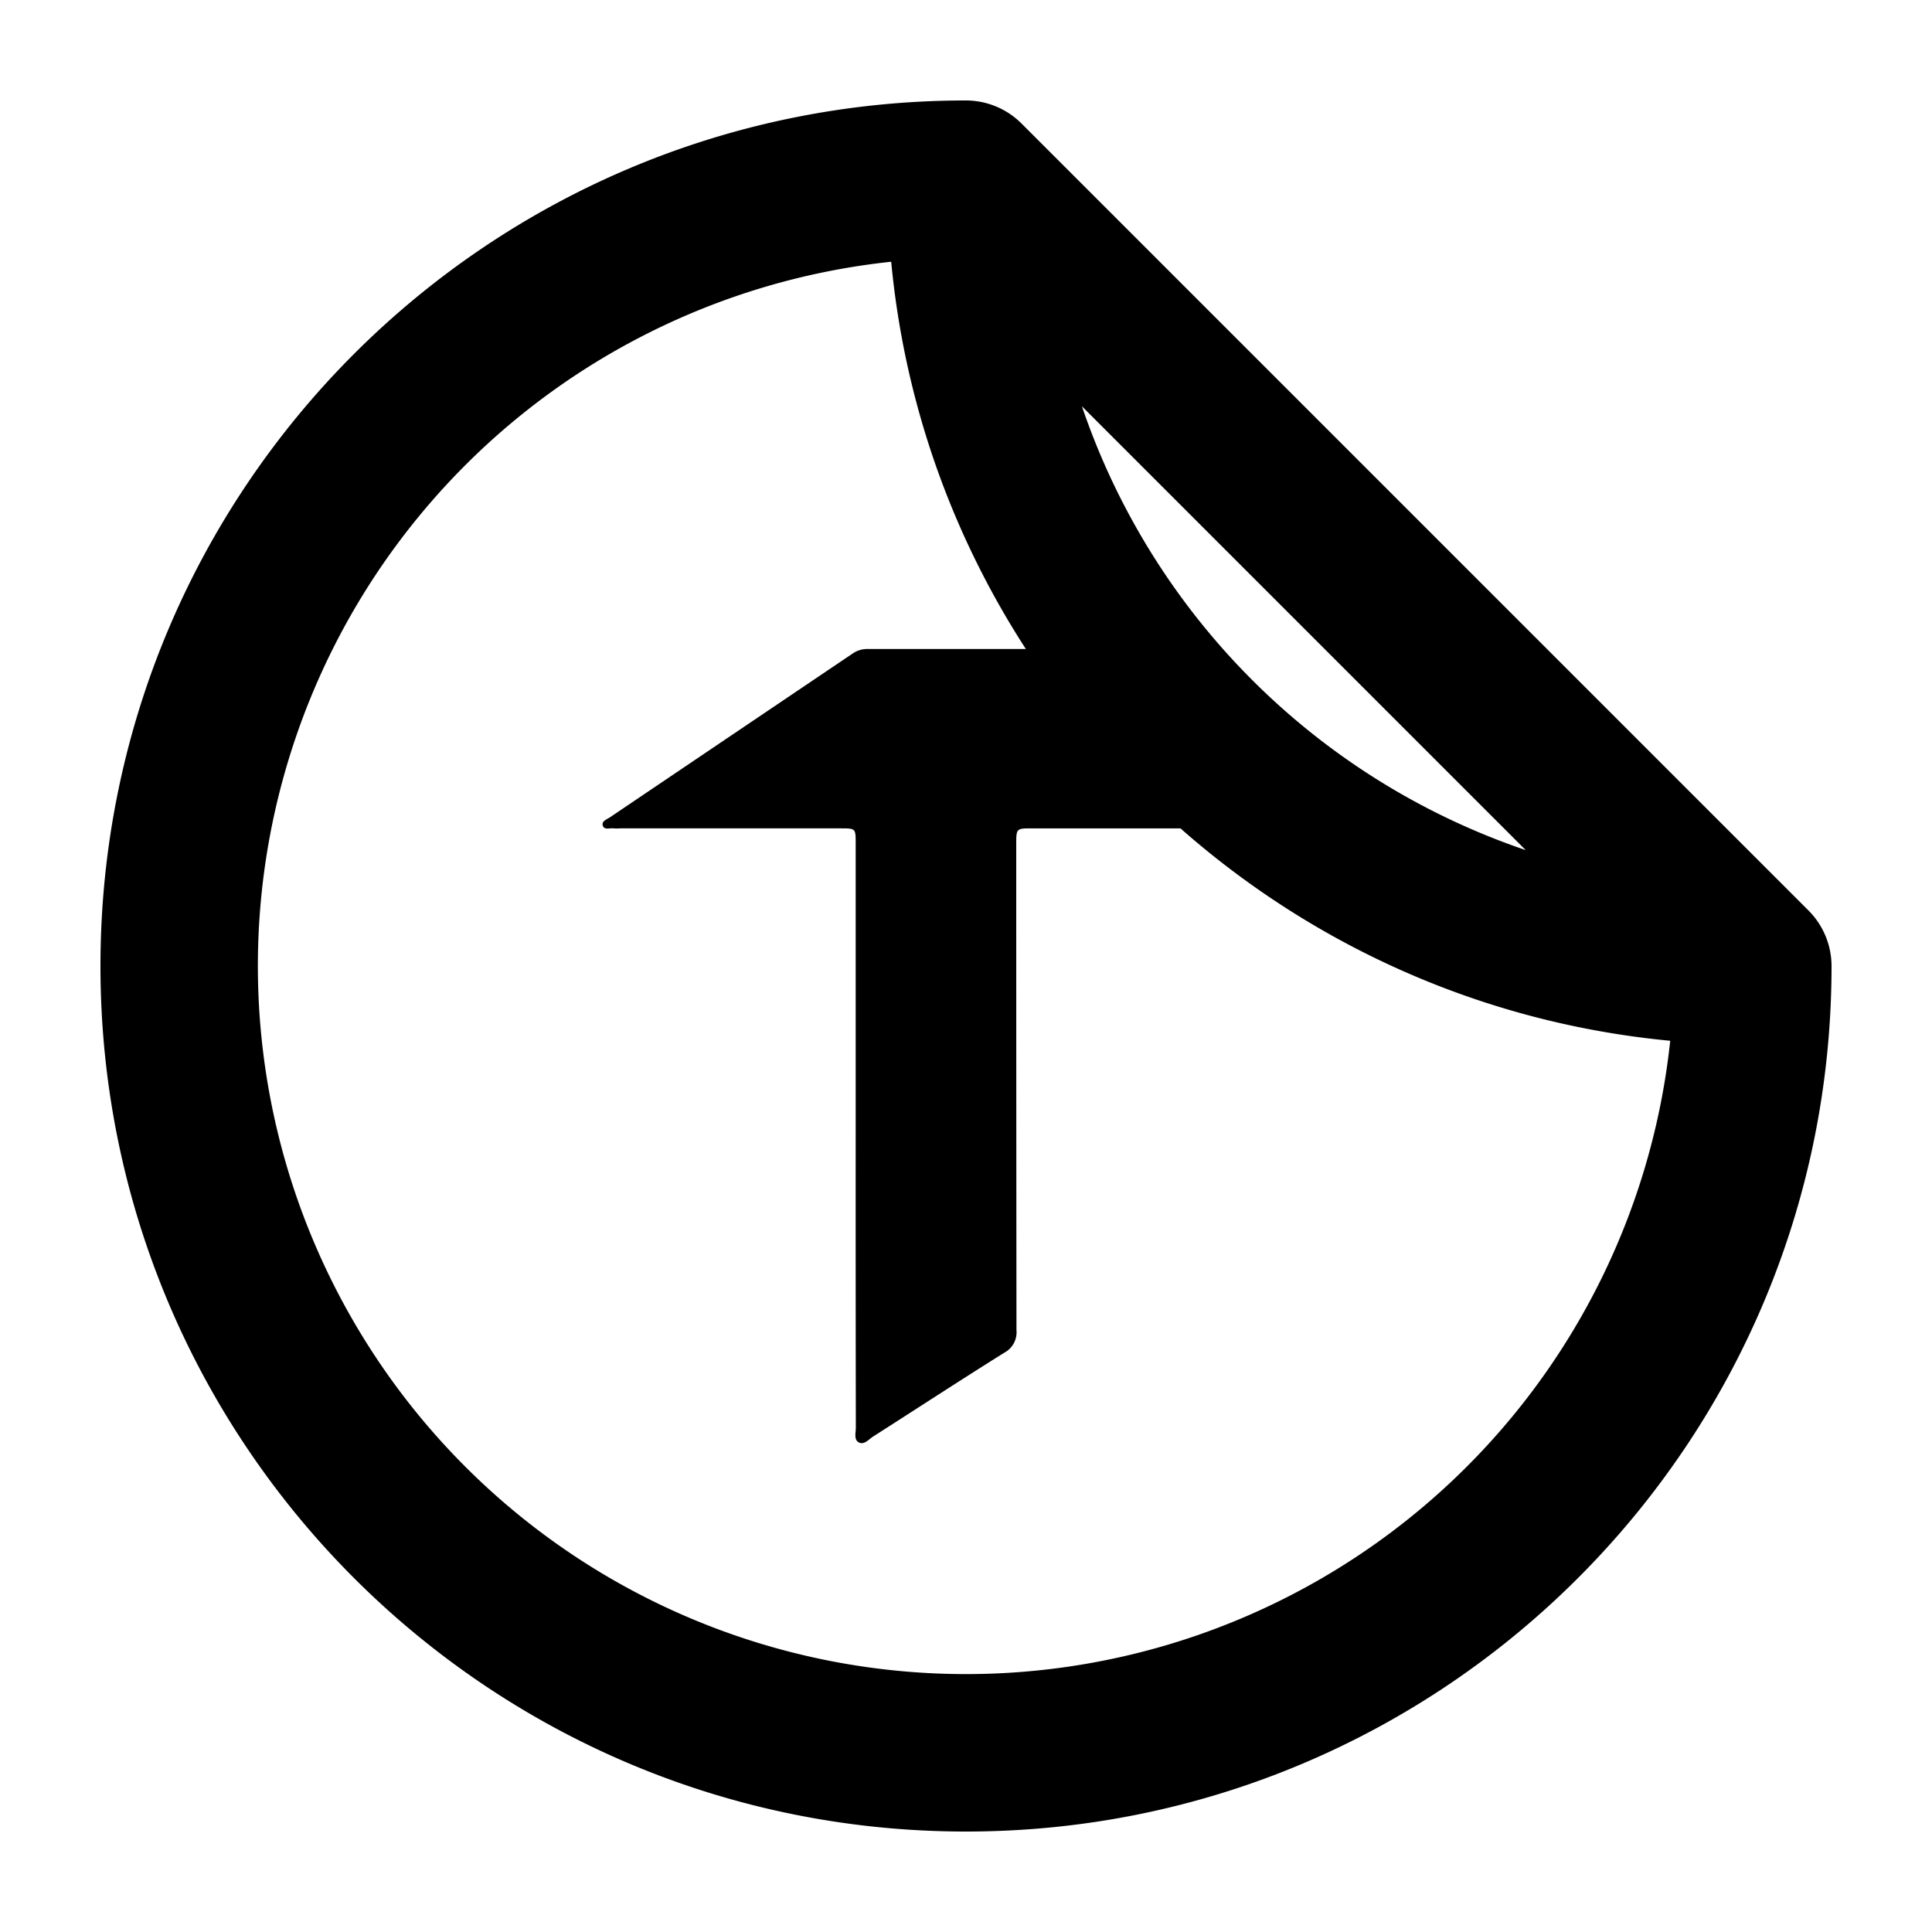 <svg id="Layer_1" data-name="Layer 1" xmlns="http://www.w3.org/2000/svg" viewBox="0 0 500 500"><title>Artboard 3</title><path d="M221.45,293.84q0-37.79,0-75.59c0-3.86,0-3.87-3.92-3.87h-57.1a11.08,11.08,0,0,1-1.63,0c-1-.16-2.48.57-2.83-.82-.26-1.08,1.11-1.52,1.9-2.05q31.44-21.23,62.88-42.43a6.55,6.55,0,0,1,3.83-1.12q40.65,0,81.3,0c6.1,0,10.23,3.55,10,10.1-.32,9-.07,17.94-.08,26.91,0,6.36-3,9.4-9.29,9.41-13.14,0-26.29,0-39.43,0-4.07,0-4.08,0-4.08,4.2q0,62.82.06,125.63a6,6,0,0,1-3.18,5.89c-11.38,7.11-22.6,14.45-33.91,21.67-1.16.73-2.35,2.3-3.77,1.49-1.25-.72-.71-2.5-.71-3.82Q221.43,331.64,221.45,293.84Z"/><path d="M432.25,269.36A183.27,183.27,0,1,1,230.64,67.74c10.1,106.64,95,191.52,201.61,201.61ZM394.83,220A183.7,183.7,0,0,1,280,105.15L394.85,220ZM474,250a20.37,20.37,0,0,0-6-14.4L264.4,32A20.37,20.37,0,0,0,250,26C126.29,26,26,126.29,26,250S126.29,474,250,474,474,373.71,474,250Zm0,0"/></svg>